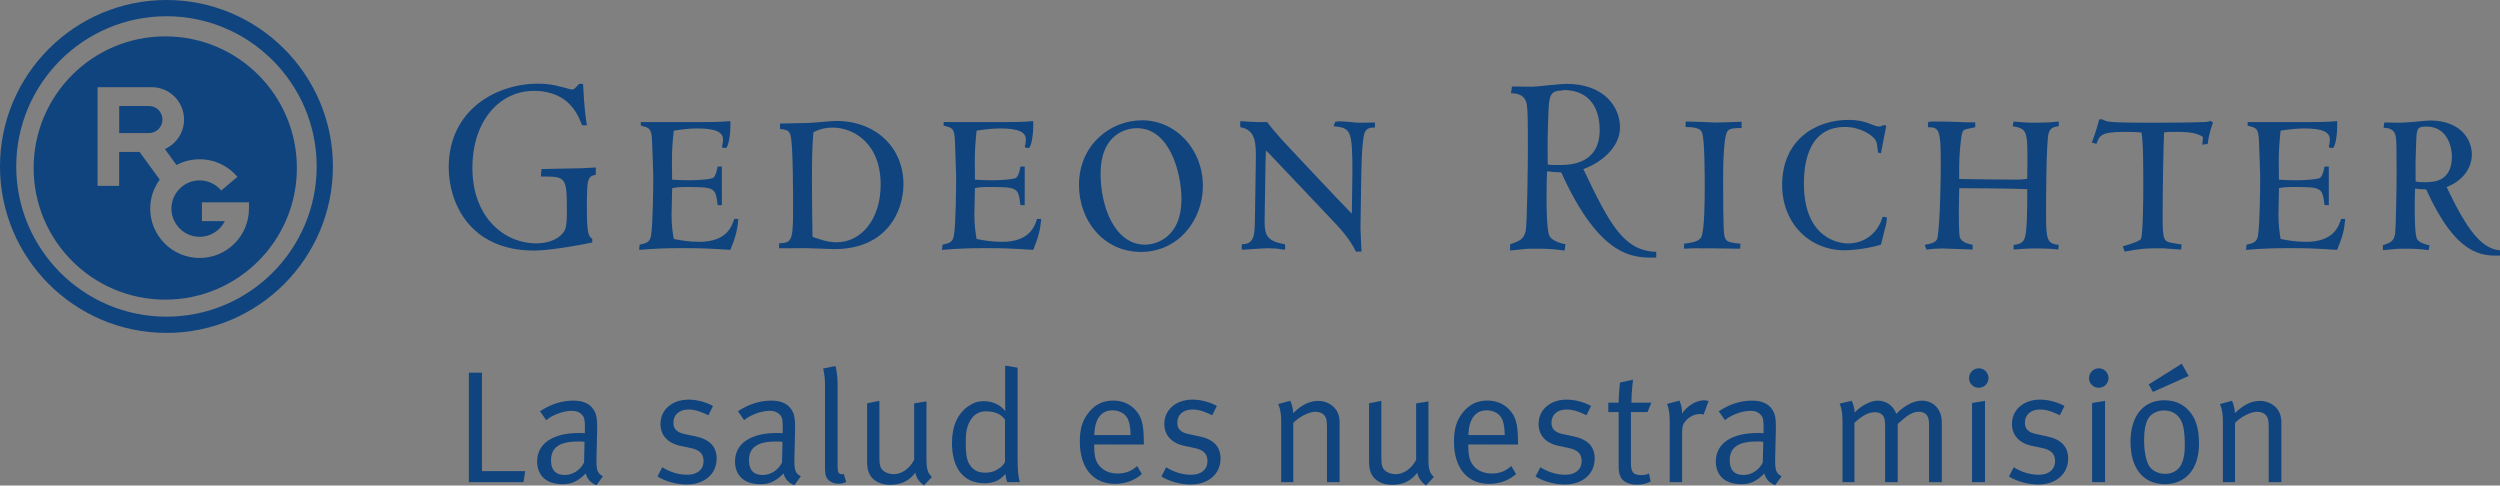 <?xml version="1.0" encoding="UTF-8"?>
<svg xmlns="http://www.w3.org/2000/svg" xmlns:xlink="http://www.w3.org/1999/xlink" viewBox="0 0 908.18 176.37">
  <rect x="0" y="0" width="908.18" height="176.37" fill="#808080" stroke="none"/>
  <defs>
    <style>
      .cls-1, .cls-2, .cls-3, .cls-4, .cls-5 {
        fill: none;
      }

      .cls-2 {
        opacity: .33;
      }

      .cls-3 {
        clip-path: url(#clippath-1);
      }

      .cls-4 {
        isolation: isolate;
      }

      .cls-6 {
        fill: #e7e8e9;
      }

      .cls-7 {
        fill: #10447f;
      }

      .cls-8 {
        fill: url(#New_Gradient_Swatch_2-2);
      }

      .cls-8, .cls-9 {
        mix-blend-mode: multiply;
      }

      .cls-9 {
        fill: url(#New_Gradient_Swatch_2);
      }

      .cls-5 {
        clip-path: url(#clippath);
      }
    </style>
    <clipPath id="clippath">
      <rect class="cls-1" x="2.57" y="-1200.43" width="1025.3" height="615.18" transform="translate(-377.62 -1408.06) rotate(90)"/>
    </clipPath>
    <linearGradient id="New_Gradient_Swatch_2" data-name="New Gradient Swatch 2" x1="5462.61" y1="7963.53" x2="5462.61" y2="7485.18" gradientTransform="translate(-7155.53 4981.91) rotate(-90)" gradientUnits="userSpaceOnUse">
      <stop offset="0" stop-color="#d1d2d4"/>
      <stop offset="1" stop-color="#fff"/>
    </linearGradient>
    <clipPath id="clippath-1">
      <rect class="cls-1" x="-775.64" y="-1200.43" width="1025.3" height="615.18" transform="translate(-1155.83 -629.84) rotate(90)"/>
    </clipPath>
    <linearGradient id="New_Gradient_Swatch_2-2" data-name="New Gradient Swatch 2" y1="7185.32" y2="6706.96" xlink:href="#New_Gradient_Swatch_2"/>
  </defs>
  <g class="cls-4">
    <g id="Capa_1" data-name="Capa 1">
      <g class="cls-2">
        <g class="cls-5">
          <g>
            <path class="cls-6" d="m715.09-.14c-.78.55-1.25,1.11-1.76,1.15-.36.03-.77-.66-1.16-1.03.42-.44.77-1.07,1.28-1.24.29-.1.84.54,1.64,1.11Z"/>
            <path class="cls-6" d="m783.84.96c.83-.45,1.36-.96,1.88-.94.35.01,1.04.94.95,1.13-.25.5-.82,1.01-1.34,1.12-.3.06-.76-.65-1.48-1.31Z"/>
            <path class="cls-6" d="m737.4-1.62c.64.91,1.3,1.43,1.25,1.89-.05.48-.77,1.24-1.21,1.24-.44,0-1.18-.73-1.24-1.21-.06-.45.59-1,1.2-1.93Z"/>
            <path class="cls-6" d="m759.56.63c.94-.58,1.51-1.21,1.97-1.13.48.08.84.83,1.26,1.29-.46.41-.9,1.12-1.38,1.16-.46.03-.96-.65-1.84-1.32Z"/>
            <path class="cls-6" d="m809.69.09c.44.69.99,1.18.92,1.57-.07.4-.76.98-1.13.95-.37-.03-.95-.72-.95-1.13,0-.39.62-.78,1.16-1.39Z"/>
            <path class="cls-6" d="m749.15,11.26c.45.52.97.86.97,1.19,0,.35-.51.69-.79,1.04-.35-.29-.91-.53-.97-.87-.06-.32.41-.74.8-1.36Z"/>
            <path class="cls-6" d="m689.48-1.82c.36.63.81,1.07.74,1.39-.07.33-.69.8-1,.76-.31-.04-.77-.65-.76-1,.01-.33.55-.65,1.02-1.15Z"/>
            <path class="cls-6" d="m773.15,14.24c-.36-.63-.81-1.07-.74-1.39.07-.33.69-.8,1-.76.32.04.78.65.76,1-.01.33-.55.65-1.02,1.15Z"/>
            <path class="cls-6" d="m701.64,11.83c-.24.1-.46.23-.68.26-.06,0-.26-.39-.22-.43.16-.17.39-.27.6-.39.08.16.17.31.3.57Z"/>
            <path class="cls-6" d="m796.59,13.39c.28-.25.59-.6.65-.56.27.18.46.46.68.7-.22.15-.44.41-.65.41-.2,0-.39-.3-.68-.55Z"/>
            <path class="cls-6" d="m820.91,14.01c.11-.26.19-.42.26-.58.22.1.44.18.64.31.03.02-.12.43-.2.44-.22,0-.45-.1-.69-.17Z"/>
            <path class="cls-6" d="m724.45,12.12c.28-.25.59-.6.65-.56.27.18.46.46.68.7-.22.15-.44.41-.65.41-.2,0-.39-.3-.68-.55Z"/>
            <path class="cls-6" d="m833.45,1.27c.31.22.53.38.75.53-.21.26-.41.52-.62.78-.19-.18-.5-.34-.52-.54-.03-.21.22-.45.39-.77Z"/>
          </g>
          <path class="cls-9" d="m178.55-1134.22c241.34,186.22,317.44,361.88,343.49,484.93,45.81,216.34-41.95,369.87,54.3,572.06,60.99,128.13,162.83,206.38,232.36,250.04l-593.97-22.62-36.18-1284.41Z"/>
        </g>
      </g>
      <g class="cls-2">
        <g class="cls-3">
          <g>
            <path class="cls-6" d="m5.62.96C6.46.51,6.99,0,7.5.02c.35.01,1.04.94.95,1.13-.25.5-.82,1.01-1.34,1.12-.3.06-.76-.65-1.48-1.31Z"/>
            <path class="cls-6" d="m31.47.09c.44.69.99,1.18.92,1.57-.07.4-.76.98-1.13.95-.37-.03-.95-.72-.95-1.13,0-.39.62-.78,1.16-1.39Z"/>
            <path class="cls-6" d="m18.37,13.39c.28-.25.59-.6.65-.56.27.18.46.46.68.7-.22.15-.44.41-.65.41-.2,0-.39-.3-.68-.55Z"/>
            <path class="cls-6" d="m42.69,14.01c.11-.26.19-.42.26-.58.22.1.44.18.64.31.03.02-.12.43-.2.44-.22,0-.45-.1-.69-.17Z"/>
            <path class="cls-6" d="m55.24,1.27c.31.22.53.38.75.53-.21.26-.41.52-.62.78-.19-.18-.5-.34-.52-.54-.03-.21.22-.45.39-.77Z"/>
          </g>
          <path class="cls-8" d="m-599.66-1134.22c241.34,186.22,317.44,361.88,343.49,484.93,45.81,216.34-41.95,369.87,54.3,572.06C-140.88,50.9-39.04,129.15,30.49,172.81l-593.97-22.62-36.18-1284.41Z"/>
        </g>
      </g>
      <g>
        <g>
          <path class="cls-7" d="m567.7,32.86c-4.47,0-4.92,1.67-5.19,7.73-.34,8.97-.34,10.93-.26,19.17,1.3.26,2.25.18,4.56.18,4.14,0,14.31-.62,14.31-12.74,0-6.84-2.84-14.5-13.26-14.5m-19.28,56.03c3.7-1.23,4.99-1.9,5.67-4.91.52-2.56.78-24.24.78-29.06,0-12.29-.08-14.27-.34-16.44-.52-4.26-3.96-4.36-5.79-4.46l.35-2.45c1.21,0,6.29.09,7.33.09,1.12,0,2.49-.2,5.43-.48,3-.29,5.94-.56,6.96-.56,14.11,0,19.53,8.71,19.53,15.81s-6.52,12.7-13.32,15.15c9.64,20.24,14.71,29.71,26.49,30.06v2.09c-8.34.18-20.4.18-34.52-30.94-2.32-.11-3-.11-5.14-.4-.11,2.1-.19,3.8-.19,9.1,0,3.13,0,12.56,1.13,14.55,1.12,1.81,4.56,2.66,5.76,2.85l-.34,2.28c-2.76-.38-4.31-.47-5.68-.57-1.47-.09-2.75-.09-5.17-.09-3.53,0-2.57,0-8.94.67v-2.28Z"/>
          <path class="cls-7" d="m611.77,88.52c2.3-.32,5.31-.6,6.24-2.37,1.27-2.5,1.27-14.69,1.27-18.67,0-3.4,0-17.23-1.01-19.36-.33-.74-.85-1.98-5.95-1.98l.06-1.99c.88,0,3.49.08,5.9.15,2.47.14,4.76.21,5.08.21,1.69,0,7.57-.21,9.32-.28v2.26c-3.27,0-4.36.23-5.08,1.1-1.63,1.98-1.63,14.65-1.63,18.4,0,3.4,0,17.3.42,19.42.46,2.23.86,2.65,5.88,3.11l-.13,1.83-10.65-.15c-5.02-.06-7.63,0-9.72.15"/>
          <path class="cls-7" d="m683.29,88.88c-6.27,1.89-12.38,2.05-13.13,2.05-12.98,0-22.76-9.93-22.76-23.75,0-15.98,11.72-23.63,24.18-23.63,2.75,0,5.31.38,8.24,1.63.73.28,2.08.79,2.75.79s1.2-.28,1.8-.57l.87.29c-.27,1.4-1.68,8.4-1.95,10l-1.06-.28c-.33-3.1-.41-4.05-1.34-5.09-1-1.18-4.88-4.2-10.72-4.2-14.85,0-14.85,16.86-14.85,20.68,0,20.16,13.25,21.64,15.87,21.64,5.9,0,10.86-3.39,12.73-9.71l1.54.21c-.07,1.03-.07,1.61-.53,3.47-.14.5-.82,3.01-.87,3.45"/>
          <path class="cls-7" d="m711.58,77.11c0,1.68,0,8.16.41,9.19.68,1.7,2.74,2.22,4.61,2.65v1.7c-1.74-.08-10.1-.39-10.99-.39-1.73,0-3.87.18-5.8.39l-.62-1.7c4.37-.75,4.56-1.76,4.76-3.25.81-5.79,1.08-19.84,1.08-26.54,0-12.08-.6-12.95-4.7-12.95l.14-1.92c.75-.15,1.55-.15,2.42-.15.67,0,3.14,0,5.62.08,2.55.07,5.1.21,6.03.21h3.02v1.78c-.61.14-3.23.66-3.77.87-.72.29-1.05.75-1.39,3.47-.6,5-.74,7.79-.68,14.48,4.63.07,15.61.22,20.3.22,2.32,0,3-.07,4.41-.3,0-1.91.08-3.95.08-7.06,0-10.52-.33-11.12-5.37-12.04l.34-1.71c.93.08,1.94.21,3.27.29,1.42.14,3.07.14,5.3.14,4.42,0,6.29-.28,7.84-.43v1.71c-1.61.2-3.09.5-3.68,2.54-.88,2.97-.94,24.8-.94,29.52,0,9.34.46,10.6,4.62,11.04l-.16,1.7c-1.65-.21-4.32-.39-8.4-.39-2.62,0-5.03.18-7.84.39v-1.7c2.67-.22,3.67-1.1,4.14-2.8.81-3.01.81-10.81.81-17.43-5.16-.29-23.75-.36-24.71-.36"/>
          <path class="cls-7" d="m800.29,49.82c-2.28-1.91-7.22-1.91-9.91-1.91-2.54,0-3.01,0-4.23.22-.26,6.38-.52,18.89-.52,31.56,0,7.78.59,8.01,3.6,8.6,2.43.45,2.7.39,3.3.52l-.2,1.85c-1.08,0-5.84-.46-6.56-.46-6.52,0-7.25,0-13.99,1.18l-.61-1.92c1.06-.28,6.03-1.69,6.56-2.65.8-1.31.87-16.17.87-18.59,0-6.71,0-17.16-.67-20.09-1.89-.15-2.74-.22-6.22-.22-8.51,0-9.05,1.33-10.11,4.34l-1.69-.46c1.69-4.56,2.29-6.98,2.69-8.44h1.14c.53.42,1.79.8,2.67.88,2.67.36,12.65.36,16.14.36,4.88,0,14.66-.08,18.81-.29.94-.07,1.15-.15,1.55-.45l1.01.66c-.55,1.63-1.62,4.57-1.9,7.74l-1.99.34"/>
          <path class="cls-7" d="m845.99,74.53h-1.55c-.81-6.31-.81-6.6-11.39-6.6-2.74,0-3.61.14-5.16.42,0,1.04-.19,9.49-.19,9.7,0,4.07.47,6.78.79,8.76,2.24.45,5.44,1.04,9.25,1.04,10.04,0,11.84-5.66,12.72-8.31h1.49c-.35,4.2-.95,6.31-2.92,11.23-8.88-.57-11.29-.63-17.51-.63s-9.05.13-15.61.63l.2-1.9c2.42-.5,3.75-.87,4.15-3.32.67-4.09.79-16.83.79-21.7,0-1.83-.38-10.88-.45-12.94-.21-4.06-.88-4.43-3.38-5.08-.23-.08-.66-.15-.72-.23v-1.25h21.17c4.68,0,7.02,0,11.35-.36.22,5.08-.79,9.79-1.65,9.79-.34,0-.93-.15-1.4-.22.19-.89.4-1.91.4-2.88,0-2.78-2.81-4.02-9.45-4.02-2.74,0-5.55.36-8.44.8-.46,4.41-.67,7.14-.67,11.4,0,1.63,0,2.96.07,6.42,1.55.07,3.74.21,6.11.21,4.67,0,8.17-.52,8.69-.81,1.15-.5,1.75-4.12,1.75-4.19h1.55"/>
          <path class="cls-7" d="m881.41,45.97c-3.48,0-3.48.96-3.68,5.68-.28,6.99-.28,7.87-.2,14.26,1.01.22,1.28.29,3.06.29,3.24,0,10.12,0,10.12-9.41,0-2.64-1.21-10.82-9.3-10.82m-15.8,43.13c2.87-.96,3.87-1.47,4.41-3.83.4-1.97.6-18.85.6-22.59,0-9.56-.07-11.11-.27-12.79-.39-3.32-3.06-3.4-4.47-3.47l.26-1.91c.94,0,4.88.07,5.7.07s3.21-.14,5.49-.35c2.35-.23,4.62-.46,5.42-.46,10.98,0,15.2,6.79,15.2,12.29s-3.89,9.93-9.18,11.87c7.51,15.73,12.65,22.42,19.42,23.01v1.9c-6.49.16-15.87.16-26.84-24.04-1.81-.07-2.36-.07-4.01-.29-.07,1.62-.14,2.96-.14,7.06,0,2.43,0,9.78.87,11.34.88,1.37,3.54,2.05,4.49,2.2l-.28,1.76c-2.15-.29-3.33-.38-4.4-.43-1.15-.08-2.16-.08-4.02-.08-2.73,0-3.28,0-8.23.52v-1.76Z"/>
          <path class="cls-7" d="m211.46,45.5c-1.22-2.84-4.18-12.49-17.56-12.49-12.13,0-22.29,10.54-22.29,28.05s11.22,27.35,23.27,27.35c5.05,0,9-2.05,10.38-4.97.67-1.5.67-4.93.67-6.51,0-12.81-.25-12.81-9.46-12.81l.25-2.71c2.42-.11,12.64-.2,14.87-.3l4.85-.28v2.65c-3,.58-3.24,1.51-3.24,12.02,0,9.84.67,10.3,1.96,11.26v1.33c-4.64,1.02-15.68,2.93-21.09,2.93-23.94,0-31.07-17.97-31.07-30.19,0-21.07,17.47-30.43,32.36-30.43,5.02,0,8.1,1.02,11.62,1.97,1.38.37,1.58.08,3.38-1.9h1.45c.44,8.9.95,12.2,1.39,15.03"/>
          <path class="cls-7" d="m262.24,74.53h-1.53c-.82-6.31-.82-6.6-11.39-6.6-2.75,0-3.62.14-5.14.42,0,1.04-.22,9.49-.22,9.7,0,4.07.45,6.78.81,8.76,2.21.45,5.42,1.04,9.23,1.04,10.05,0,11.85-5.66,12.72-8.31h1.48c-.34,4.2-.93,6.31-2.87,11.23-8.91-.57-11.33-.63-17.54-.63s-9.04.13-15.62.63l.21-1.9c2.41-.5,3.74-.87,4.13-3.32.67-4.09.81-16.83.81-21.7,0-1.83-.39-10.88-.46-12.94-.21-4.06-.88-4.43-3.35-5.08-.29-.08-.68-.15-.73-.23v-1.25h21.15c4.7,0,7.03,0,11.39-.36.2,5.08-.82,9.79-1.7,9.79-.31,0-.94-.15-1.4-.22.21-.89.43-1.9.43-2.88,0-2.78-2.84-4.02-9.46-4.02-2.75,0-5.57.36-8.43.8-.49,4.41-.66,7.14-.66,11.4,0,1.63,0,2.96.07,6.42,1.52.07,3.73.21,6.06.21,4.69,0,8.17-.52,8.71-.81,1.15-.5,1.76-4.12,1.76-4.19h1.53"/>
          <path class="cls-7" d="m302.5,46.35c-1.46,0-4.05.14-7.01,1.69-.41,4.63-.53,8.76-.53,17.44,0,3.26.06,14.58.2,20.55,2.2.77,5.36,1.98,8.77,1.98,8.89,0,15.99-8.33,15.99-20.91,0-15.37-10.17-20.75-17.42-20.75m-14.39,25.53c0-2.71-.12-14.2-.39-17.88-.41-5.96-.48-6.84-4.36-7.13v-1.99l10.13-.21c2.58-.07,7.95-.73,10.36-.73,14.19,0,24.35,9.56,24.35,22.96,0,10.27-6.42,23.6-25.08,23.6-1.69,0-8.86-.36-10.32-.36-1.21,0-6.63.06-7.78.06h-2v-1.82c4.36-.22,5.08-.53,5.08-11.65v-4.84Z"/>
          <path class="cls-7" d="m372.24,74.53h-1.55c-.79-6.31-.79-6.6-11.37-6.6-2.74,0-3.63.14-5.16.42,0,1.04-.2,9.49-.2,9.7,0,4.07.49,6.78.8,8.76,2.22.45,5.42,1.04,9.24,1.04,10.06,0,11.85-5.66,12.72-8.31h1.5c-.33,4.2-.95,6.31-2.87,11.23-8.89-.57-11.34-.63-17.56-.63s-9.04.13-15.6.63l.21-1.9c2.4-.5,3.74-.87,4.13-3.32.7-4.09.81-16.83.81-21.7,0-1.83-.4-10.88-.45-12.94-.19-4.06-.87-4.43-3.35-5.08-.28-.08-.7-.15-.75-.23v-1.25h21.16c4.7,0,7.02,0,11.4-.36.18,5.08-.82,9.79-1.69,9.79-.32,0-.93-.15-1.4-.22.2-.89.4-1.9.4-2.88,0-2.78-2.83-4.02-9.45-4.02-2.73,0-5.56.36-8.44.8-.45,4.41-.65,7.14-.65,11.4,0,1.63,0,2.96.06,6.42,1.53.07,3.76.21,6.11.21,4.68,0,8.16-.52,8.69-.81,1.15-.5,1.73-4.12,1.73-4.19h1.55"/>
          <path class="cls-7" d="m415.94,88.88c4.28,0,13.25-2.86,13.25-16.48,0-9.57-4.21-25.84-16.21-25.84-3.2,0-13.16,1.62-13.16,16.63,0,12.14,5.27,25.68,16.12,25.68m-1.07-45.17c12.24,0,22.11,10.46,22.11,23.83,0,12.37-8.86,23.99-22.52,23.99s-22.5-11.48-22.5-24.33c0-14.38,11.23-23.49,22.91-23.49"/>
          <path class="cls-7" d="m491.08,77.63c0-2.29.21-12.67.21-14.72,0-15.68-.53-16.42-6.83-17.06l.6-1.62c.39-.07,1.01-.14,1.66-.14.57,0,2.02.07,3.58.21,1.5.21,3.13.28,3.66.28.34,0,4.63-.07,5.51-.07v1.85c-.94-.08-2.82-.08-3.62,1.61-1.25,2.65-1.33,15.18-1.39,19.06,0,2.51-.23,13.48-.23,15.68,0,.81.14,3.81.23,5.9l.14,2.78h-2.04c-2.26-4.71-5.84-8.54-9.35-12.22l-20.58-21.71c-.87-.95-1.87-2.04-2.75-2.78-.05,1.47-.19,4.84-.19,6.33l-.26,16.98c-.15,6.84-.1,9.48,7.34,10.73.21.89.06,1.47,0,2.01-.86-.07-1.65-.23-2.67-.38-.93-.08-2.06-.16-3.66-.16-1.49,0-7.98.47-9.31.54-.07-.82-.07-1.06,0-2.01,4.22-.05,4.69-2.63,4.75-8.9l.33-21.54c.07-6.1.07-11.11-5.62-12.06-.09-.82-.09-1.11,0-2.23.33,0,1.73.16,3.13.23,1.42.07,2.88.13,3.43.13h3.15c4.12,5.22,4.41,5.39,15.65,17.37,3.16,3.31,6.22,6.64,9.37,9.93"/>
        </g>
        <g>
          <polyline class="cls-7" points="170.32 135.38 170.32 175.14 190.16 175.14 190.79 171.14 175.08 171.14 175.08 135.38"/>
          <path class="cls-7" d="m216.71,176.25c-1.98-.65-3.42-2.21-3.94-4.24-2.79,2.78-5.04,3.89-8.36,3.89-7.13,0-9.28-4.34-9.28-8.23,0-6.55,5.63-10.38,15.31-10.38,1.22,0,2.03.06,2.03.06v-2.03c0-2.55-.12-3.59-.93-4.52-.93-1.04-2.09-1.56-3.89-1.56-3.25,0-7.36,1.74-9.22,3.4l-2.26-3.24c3.83-2.54,7.94-3.87,12.12-3.87s6.79,1.56,8,4.52c.63,1.56.69,3.77.63,6.38l-.22,9.51c-.12,4.7.17,5.92,2.31,7.07m-8.93-12.63c-7.31,0-9.91,2.49-9.91,6.9,0,3.42,1.67,5.27,4.98,5.27,2.96,0,5.68-1.8,7.02-4.53l.17-7.53c-.75-.07-1.45-.12-2.26-.12"/>
          <path class="cls-7" d="m249.45,176.01c-3.66,0-7.66-1.1-10.61-2.9l1.74-3.36c2.95,1.8,5.96,2.72,9.15,2.72,3.54,0,5.86-1.91,5.86-4.99,0-2.61-1.44-4.06-4.76-4.75l-3.6-.75c-4.75-.99-7.3-3.95-7.3-7.95,0-5.21,4.23-8.86,10.26-8.86,3.03,0,6.39.93,8.82,2.32l-1.68,3.36c-2.55-1.22-4.7-2.09-7.25-2.09-3.31,0-5.45,1.93-5.45,4.76,0,2.2,1.11,3.55,4.17,4.18l3.83.81c5.22,1.09,7.71,3.77,7.71,8.05,0,5.62-4.4,9.45-10.89,9.45"/>
          <path class="cls-7" d="m288.58,176.25c-1.97-.65-3.42-2.21-3.94-4.24-2.79,2.78-5.05,3.89-8.35,3.89-7.14,0-9.28-4.34-9.28-8.23,0-6.55,5.62-10.38,15.31-10.38,1.22,0,2.03.06,2.03.06v-2.03c0-2.55-.11-3.59-.92-4.52-.93-1.04-2.09-1.56-3.89-1.56-3.24,0-7.36,1.74-9.21,3.4l-2.26-3.24c3.82-2.54,7.94-3.87,12.12-3.87s6.78,1.56,8,4.52c.63,1.56.7,3.77.63,6.38l-.22,9.51c-.12,4.7.17,5.92,2.32,7.07m-8.92-12.63c-7.31,0-9.92,2.49-9.92,6.9,0,3.42,1.67,5.27,4.98,5.27,2.96,0,5.68-1.8,7.02-4.53l.18-7.53c-.76-.07-1.45-.12-2.26-.12"/>
          <path class="cls-7" d="m304.51,175.72c-1.39,0-2.55-.4-3.42-1.22-.93-.8-1.39-2.02-1.39-4.11v-30.61c0-3.77-.7-5.91-.7-5.91l4.52-.88s.76,2.44.76,6.85v29.51c0,2.27.34,2.91,1.62,2.91.18,0,.58-.13.58-.13l.93,2.96c-1.16.53-1.68.63-2.9.63"/>
          <path class="cls-7" d="m335.64,176.37c-1.92-1.57-2.73-2.72-3.14-4.65-2.2,2.97-5.21,4.41-9.17,4.41-3.64,0-6.37-1.56-7.58-4.12-.52-1.09-.75-2.61-.75-4.29v-21.22l4.46-.88v20.76c0,2.72.4,3.95,1.74,4.87.93.65,2.26,1,3.53,1,2.84,0,5.81-2.09,7.36-5.24v-20.47l4.47-.74v21.04c0,3.65.53,5.11,1.98,6.43"/>
          <path class="cls-7" d="m365.89,175.14s-.57-1.44-.64-2.96c-2.08,2.38-4.28,3.37-7.66,3.37-7.48,0-11.77-5.4-11.77-14.62,0-6.14,2.04-10.67,5.98-13.4,1.86-1.27,3.48-1.8,5.57-1.8,3.24,0,6.08,1.34,7.82,3.65,0,0-.05-2.37-.05-4.46v-12.12l4.52.76v32.23c0,4.98.23,7.64.86,9.33m-5.44-22.67c-1.44-2.02-3.59-3.02-7.02-3.02-2.26,0-4.17,1.04-5.38,3.02-1.4,2.21-1.85,4.3-1.85,8.36,0,3.36.22,5.85,1.15,7.53,1.34,2.37,3.13,3.36,5.81,3.36,2.38,0,3.71-.52,5.57-1.84,1.22-.87,1.73-2.09,1.73-2.09v-15.31Z"/>
          <path class="cls-7" d="m397.48,161.47v.68c0,2.74.35,4.81,1.34,6.33,1.62,2.49,4.28,3.53,7.19,3.53s5.04-.87,7.07-2.72l1.74,2.9c-2.55,2.31-6.03,3.59-9.74,3.59-8,0-12.81-5.79-12.81-15.37,0-4.86,1.04-8,3.48-10.9,2.32-2.72,5.16-4,8.64-4,3.13,0,5.86,1.1,7.82,3.14,2.5,2.56,3.31,5.28,3.31,12.18v.65m-6.14-9.86c-.99-1.57-3.01-2.56-5.22-2.56-4.13,0-6.44,3.03-6.67,8.99h13.22c-.06-3.14-.46-5.05-1.34-6.43"/>
          <path class="cls-7" d="m432.5,176.01c-3.66,0-7.65-1.1-10.61-2.9l1.74-3.36c2.95,1.8,5.96,2.72,9.15,2.72,3.54,0,5.86-1.91,5.86-4.99,0-2.61-1.45-4.06-4.76-4.75l-3.6-.75c-4.75-.99-7.31-3.95-7.31-7.95,0-5.21,4.23-8.86,10.26-8.86,3.03,0,6.39.93,8.82,2.32l-1.68,3.36c-2.55-1.22-4.7-2.09-7.24-2.09-3.31,0-5.45,1.93-5.45,4.76,0,2.2,1.1,3.55,4.17,4.18l3.83.81c5.22,1.09,7.71,3.77,7.71,8.05,0,5.62-4.4,9.45-10.89,9.45"/>
          <path class="cls-7" d="m482.06,175.14v-19.54c0-3.08-.24-3.83-1.04-4.81-.65-.75-1.86-1.21-3.19-1.21-2.32,0-5.92,1.86-8.01,4.05v21.51h-4.4v-22.26c0-4.12-1.1-6.09-1.1-6.09l4.4-1.21s1.04,2.15,1.04,4.52c3.02-3.02,6.04-4.47,9.11-4.47s5.91,1.69,7.07,4.24c.46,1.05.7,2.21.7,3.37v21.91"/>
          <path class="cls-7" d="m517.99,176.37c-1.91-1.57-2.73-2.72-3.14-4.65-2.2,2.97-5.22,4.41-9.17,4.41-3.65,0-6.37-1.56-7.58-4.12-.52-1.09-.76-2.61-.76-4.29v-21.22l4.46-.88v20.76c0,2.72.41,3.95,1.75,4.87.93.65,2.26,1,3.53,1,2.84,0,5.8-2.09,7.36-5.24v-20.47l4.47-.74v21.04c0,3.65.52,5.11,1.97,6.43"/>
          <path class="cls-7" d="m533.4,161.47v.68c0,2.74.36,4.81,1.34,6.33,1.62,2.49,4.28,3.53,7.19,3.53s5.05-.87,7.07-2.72l1.75,2.9c-2.56,2.31-6.04,3.59-9.74,3.59-8.01,0-12.82-5.79-12.82-15.37,0-4.86,1.05-8,3.48-10.9,2.32-2.72,5.16-4,8.64-4,3.13,0,5.86,1.1,7.83,3.14,2.5,2.56,3.31,5.28,3.31,12.18v.65m-6.14-9.86c-.99-1.57-3.01-2.56-5.22-2.56-4.12,0-6.44,3.03-6.68,8.99h13.22c-.06-3.14-.46-5.05-1.32-6.43"/>
          <path class="cls-7" d="m568.42,176.01c-3.65,0-7.65-1.1-10.61-2.9l1.75-3.36c2.95,1.8,5.97,2.72,9.15,2.72,3.54,0,5.86-1.91,5.86-4.99,0-2.61-1.45-4.06-4.76-4.75l-3.59-.75c-4.76-.99-7.3-3.95-7.3-7.95,0-5.21,4.23-8.86,10.25-8.86,3.02,0,6.38.93,8.81,2.32l-1.67,3.36c-2.55-1.22-4.7-2.09-7.25-2.09-3.31,0-5.45,1.93-5.45,4.76,0,2.2,1.1,3.55,4.16,4.18l3.83.81c5.22,1.09,7.71,3.77,7.71,8.05,0,5.62-4.4,9.45-10.9,9.45"/>
          <path class="cls-7" d="m598.5,149.69h-6.03v18.61c0,3.19.86,4.29,3.71,4.29,1.28,0,2.03-.16,2.84-.58l.64,2.9c-1.44.75-3.08,1.16-5.1,1.16-1.5,0-2.67-.29-3.76-.81-2.03-.99-2.79-2.84-2.79-5.74v-19.83h-3.76v-3.42h3.76c0-2.78.47-7.3.47-7.3l4.75-1.04s-.58,4.52-.58,8.35h7.25"/>
          <path class="cls-7" d="m618.85,150.62c-.28-.11-.81-.23-1.28-.23-1.73,0-3.48.75-4.82,2.09-1.33,1.34-1.68,2.21-1.68,4.58v18.09h-4.51v-22.26c0-4.24-.99-6.14-.99-6.14l4.52-1.23s1.11,2.27.93,4.7c2.09-2.95,5.16-4.8,8.12-4.8.76,0,1.55.28,1.55.28"/>
          <path class="cls-7" d="m644.87,176.25c-1.97-.65-3.42-2.21-3.93-4.24-2.79,2.78-5.04,3.89-8.34,3.89-7.14,0-9.29-4.34-9.29-8.23,0-6.55,5.62-10.38,15.31-10.38,1.22,0,2.03.06,2.03.06v-2.03c0-2.55-.11-3.59-.92-4.52-.93-1.04-2.09-1.56-3.89-1.56-3.23,0-7.36,1.74-9.21,3.4l-2.26-3.24c3.82-2.54,7.94-3.87,12.11-3.87s6.78,1.56,8,4.52c.63,1.56.7,3.77.63,6.38l-.23,9.51c-.11,4.7.17,5.92,2.32,7.07m-8.92-12.63c-7.31,0-9.92,2.49-9.92,6.9,0,3.42,1.67,5.27,4.99,5.27,2.96,0,5.68-1.8,7.01-4.53l.18-7.53c-.76-.07-1.45-.12-2.26-.12"/>
          <path class="cls-7" d="m700.76,175.14v-21.33c0-2.78-1.28-4.23-3.71-4.23-2.61,0-4.64,1.68-7.66,4.45v21.11h-4.59v-20.52c0-1.74-.17-2.9-.81-3.71-.69-.81-1.62-1.16-2.95-1.16-2.2,0-4.35,1.1-7.37,3.83v21.57h-4.34v-22.38c0-4.18-1.05-6.15-1.05-6.15l4.41-1.03s1.04,2.25,1.04,4.29c1.92-2.14,5.45-4.34,8.4-4.34s5.69,1.74,6.73,4.8c2.79-2.95,6.33-4.8,9.28-4.8,4.29,0,7.26,3.24,7.26,7.82v21.8"/>
          <path class="cls-7" d="m718.83,140.87c-1.97,0-3.54-1.55-3.54-3.48s1.56-3.59,3.54-3.59,3.54,1.57,3.54,3.53-1.56,3.53-3.54,3.53m-2.44,34.27v-28.75l4.7-.76v29.52h-4.7Z"/>
          <path class="cls-7" d="m740.4,176.01c-3.66,0-7.66-1.1-10.61-2.9l1.75-3.36c2.95,1.8,5.96,2.72,9.15,2.72,3.54,0,5.86-1.91,5.86-4.99,0-2.61-1.45-4.06-4.76-4.75l-3.59-.75c-4.76-.99-7.31-3.95-7.31-7.95,0-5.21,4.23-8.86,10.26-8.86,3.02,0,6.38.93,8.81,2.32l-1.67,3.36c-2.55-1.22-4.7-2.09-7.25-2.09-3.31,0-5.45,1.93-5.45,4.76,0,2.2,1.1,3.55,4.17,4.18l3.83.81c5.22,1.09,7.71,3.77,7.71,8.05,0,5.62-4.4,9.45-10.9,9.45"/>
          <path class="cls-7" d="m762.43,140.87c-1.97,0-3.55-1.55-3.55-3.48s1.57-3.59,3.55-3.59,3.53,1.57,3.53,3.53-1.56,3.53-3.53,3.53m-2.43,34.27v-28.75l4.7-.76v29.52h-4.7Z"/>
          <path class="cls-7" d="m786.43,175.88c-7.94,0-12.47-5.85-12.47-15.35s4.7-15.13,12.29-15.13c4.81,0,7.94,2.2,9.91,5.04,1.81,2.61,2.68,6.04,2.68,10.73,0,9.62-5.17,14.71-12.41,14.71m5.91-23.06c-1.21-2.56-3.76-3.72-6.14-3.72-2.55,0-4.93,1.22-5.92,3.14-.93,1.8-1.39,4.12-1.39,7.55,0,4.05.69,7.64,1.8,9.44,1.05,1.74,3.36,2.9,5.85,2.9,3.02,0,5.28-1.56,6.27-4.34.63-1.8.87-3.43.87-6.27,0-4.06-.4-6.79-1.34-8.69m-10.25-10.44l-1.53-2.74,12.01-7.53,2.49,4.46-12.97,5.8Z"/>
          <path class="cls-7" d="m824.16,175.14v-19.54c0-3.08-.25-3.83-1.04-4.81-.65-.75-1.87-1.21-3.19-1.21-2.31,0-5.92,1.86-8.01,4.05v21.51h-4.4v-22.26c0-4.12-1.1-6.09-1.1-6.09l4.4-1.21s1.05,2.15,1.05,4.52c3.03-3.02,6.04-4.47,9.11-4.47s5.92,1.69,7.07,4.24c.46,1.05.7,2.21.7,3.37v21.91"/>
        </g>
        <g>
          <g>
            <path class="cls-7" d="m90.44,75.81c-.01,9.89-8.04,17.9-17.93,17.9s-17.94-8.02-17.94-17.94c0-3.94,1.29-7.56,3.45-10.53l-7.31-10.04h-7.42v12.33h-7.85V31.67h19.66c6.49,0,11.76,5.25,11.76,11.76,0,4.76-2.86,8.88-6.97,10.71l4.21,5.81c2.51-1.34,5.38-2.09,8.42-2.09,5.53,0,10.45,2.49,13.73,6.38l-5.88,4.97c-1.89-2.24-4.71-3.68-7.85-3.68-5.65,0-10.25,4.61-10.25,10.24s4.6,10.26,10.25,10.26c4.01,0,7.5-2.34,9.16-5.69h-8.32v-6.84h17.08M60.03,13.21c-26.42,0-47.81,21.42-47.81,47.82s21.39,47.82,47.81,47.82,47.82-21.42,47.82-47.82S86.47,13.21,60.03,13.21"/>
            <path class="cls-7" d="m54.11,38.51h-10.81s0,9.83,0,9.83h10.81c2.72-.01,4.91-2.21,4.91-4.91s-2.19-4.92-4.91-4.92"/>
          </g>
          <path class="cls-7" d="m60.47,120.93C27.13,120.93,0,93.81,0,60.47S27.13,0,60.47,0s60.47,27.12,60.47,60.47-27.13,60.47-60.47,60.47Zm0-115.03C30.38,5.9,5.9,30.38,5.9,60.47s24.48,54.57,54.57,54.57,54.57-24.48,54.57-54.57S90.56,5.9,60.47,5.9Z"/>
        </g>
      </g>
    </g>
  </g>
</svg>